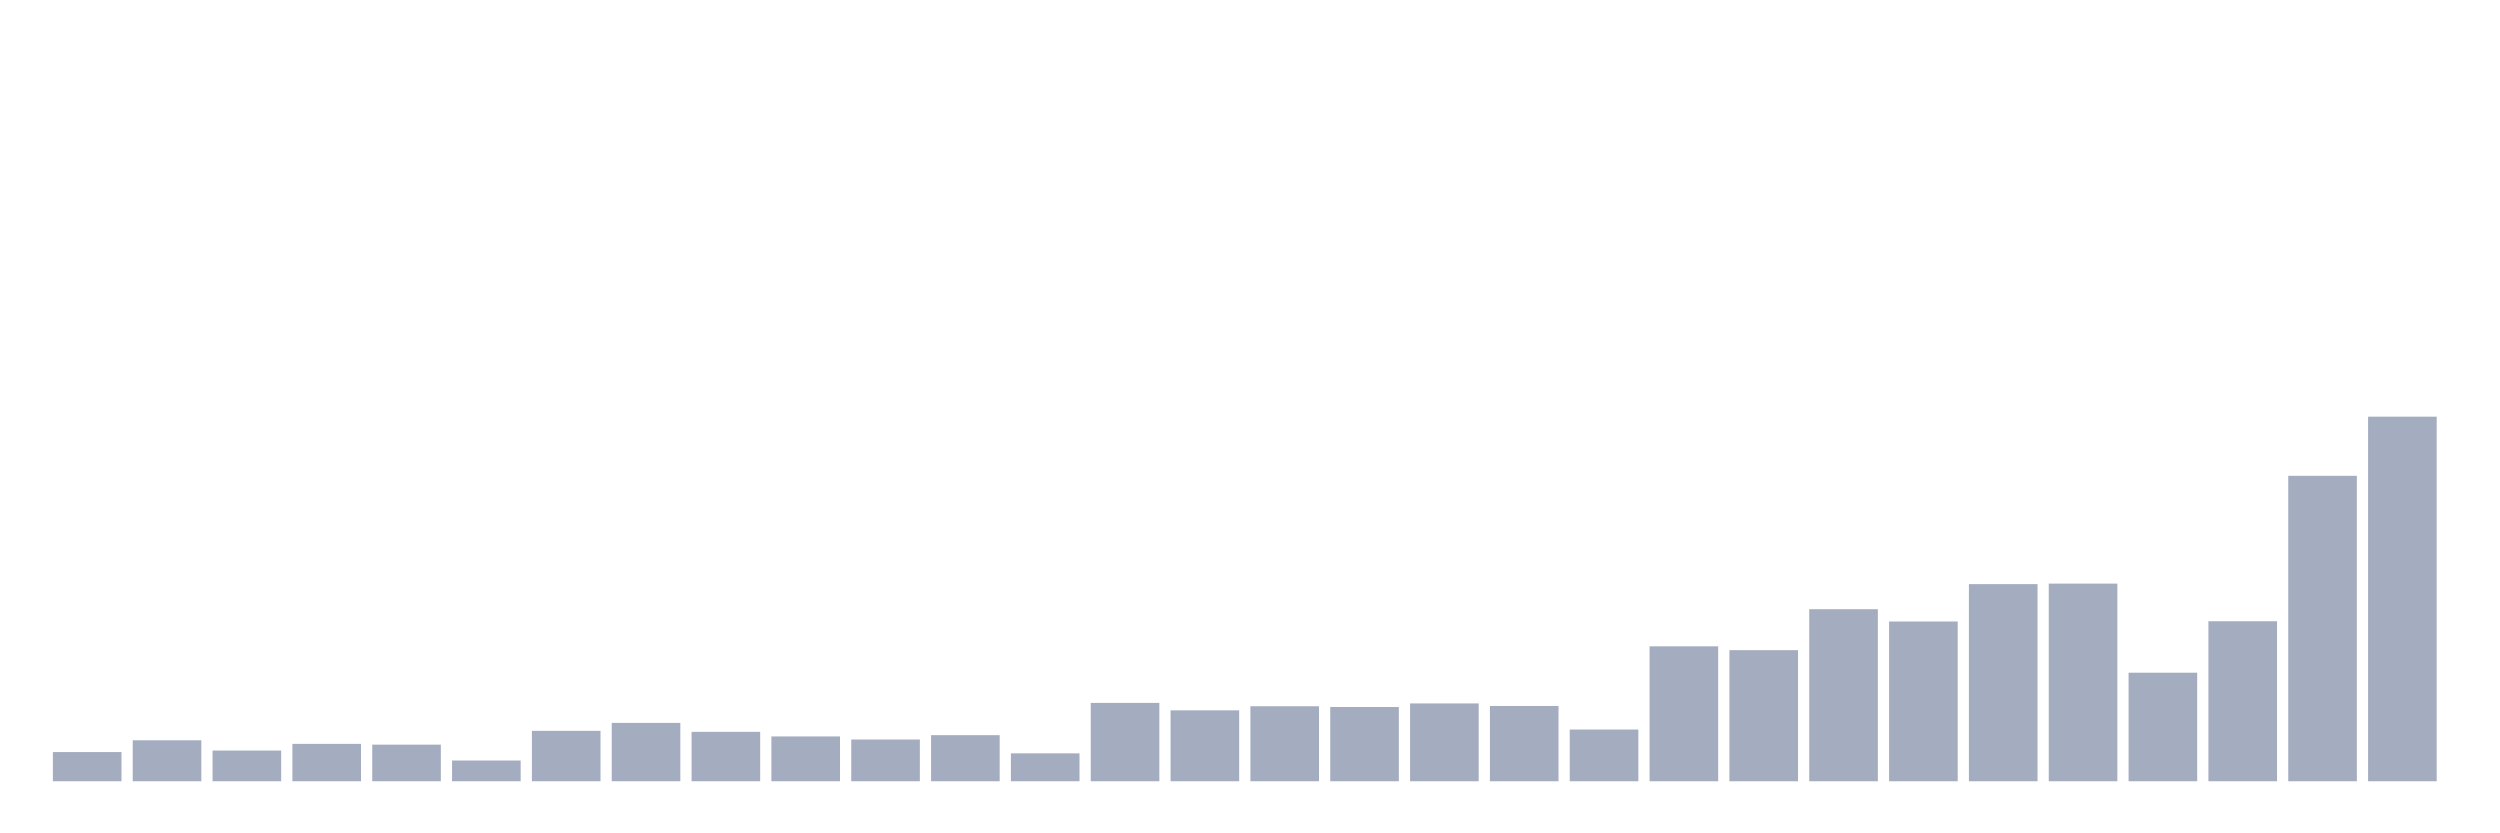 <svg xmlns="http://www.w3.org/2000/svg" viewBox="0 0 480 160"><g transform="translate(10,10)"><rect class="bar" x="0.153" width="13.175" y="134.396" height="5.604" fill="rgb(164,173,192)"></rect><rect class="bar" x="15.482" width="13.175" y="132.135" height="7.865" fill="rgb(164,173,192)"></rect><rect class="bar" x="30.81" width="13.175" y="134.101" height="5.899" fill="rgb(164,173,192)"></rect><rect class="bar" x="46.138" width="13.175" y="132.823" height="7.177" fill="rgb(164,173,192)"></rect><rect class="bar" x="61.466" width="13.175" y="132.971" height="7.029" fill="rgb(164,173,192)"></rect><rect class="bar" x="76.794" width="13.175" y="136.018" height="3.982" fill="rgb(164,173,192)"></rect><rect class="bar" x="92.123" width="13.175" y="130.316" height="9.684" fill="rgb(164,173,192)"></rect><rect class="bar" x="107.451" width="13.175" y="128.792" height="11.208" fill="rgb(164,173,192)"></rect><rect class="bar" x="122.779" width="13.175" y="130.513" height="9.487" fill="rgb(164,173,192)"></rect><rect class="bar" x="138.107" width="13.175" y="131.397" height="8.603" fill="rgb(164,173,192)"></rect><rect class="bar" x="153.436" width="13.175" y="131.987" height="8.013" fill="rgb(164,173,192)"></rect><rect class="bar" x="168.764" width="13.175" y="131.152" height="8.848" fill="rgb(164,173,192)"></rect><rect class="bar" x="184.092" width="13.175" y="134.642" height="5.358" fill="rgb(164,173,192)"></rect><rect class="bar" x="199.42" width="13.175" y="124.958" height="15.042" fill="rgb(164,173,192)"></rect><rect class="bar" x="214.748" width="13.175" y="126.383" height="13.617" fill="rgb(164,173,192)"></rect><rect class="bar" x="230.077" width="13.175" y="125.597" height="14.403" fill="rgb(164,173,192)"></rect><rect class="bar" x="245.405" width="13.175" y="125.744" height="14.256" fill="rgb(164,173,192)"></rect><rect class="bar" x="260.733" width="13.175" y="125.056" height="14.944" fill="rgb(164,173,192)"></rect><rect class="bar" x="276.061" width="13.175" y="125.548" height="14.452" fill="rgb(164,173,192)"></rect><rect class="bar" x="291.39" width="13.175" y="130.07" height="9.93" fill="rgb(164,173,192)"></rect><rect class="bar" x="306.718" width="13.175" y="114.094" height="25.906" fill="rgb(164,173,192)"></rect><rect class="bar" x="322.046" width="13.175" y="114.831" height="25.169" fill="rgb(164,173,192)"></rect><rect class="bar" x="337.374" width="13.175" y="106.966" height="33.034" fill="rgb(164,173,192)"></rect><rect class="bar" x="352.702" width="13.175" y="109.326" height="30.674" fill="rgb(164,173,192)"></rect><rect class="bar" x="368.031" width="13.175" y="102.149" height="37.851" fill="rgb(164,173,192)"></rect><rect class="bar" x="383.359" width="13.175" y="102.051" height="37.949" fill="rgb(164,173,192)"></rect><rect class="bar" x="398.687" width="13.175" y="119.157" height="20.843" fill="rgb(164,173,192)"></rect><rect class="bar" x="414.015" width="13.175" y="109.277" height="30.723" fill="rgb(164,173,192)"></rect><rect class="bar" x="429.344" width="13.175" y="81.355" height="58.645" fill="rgb(164,173,192)"></rect><rect class="bar" x="444.672" width="13.175" y="70" height="70" fill="rgb(164,173,192)"></rect></g></svg>